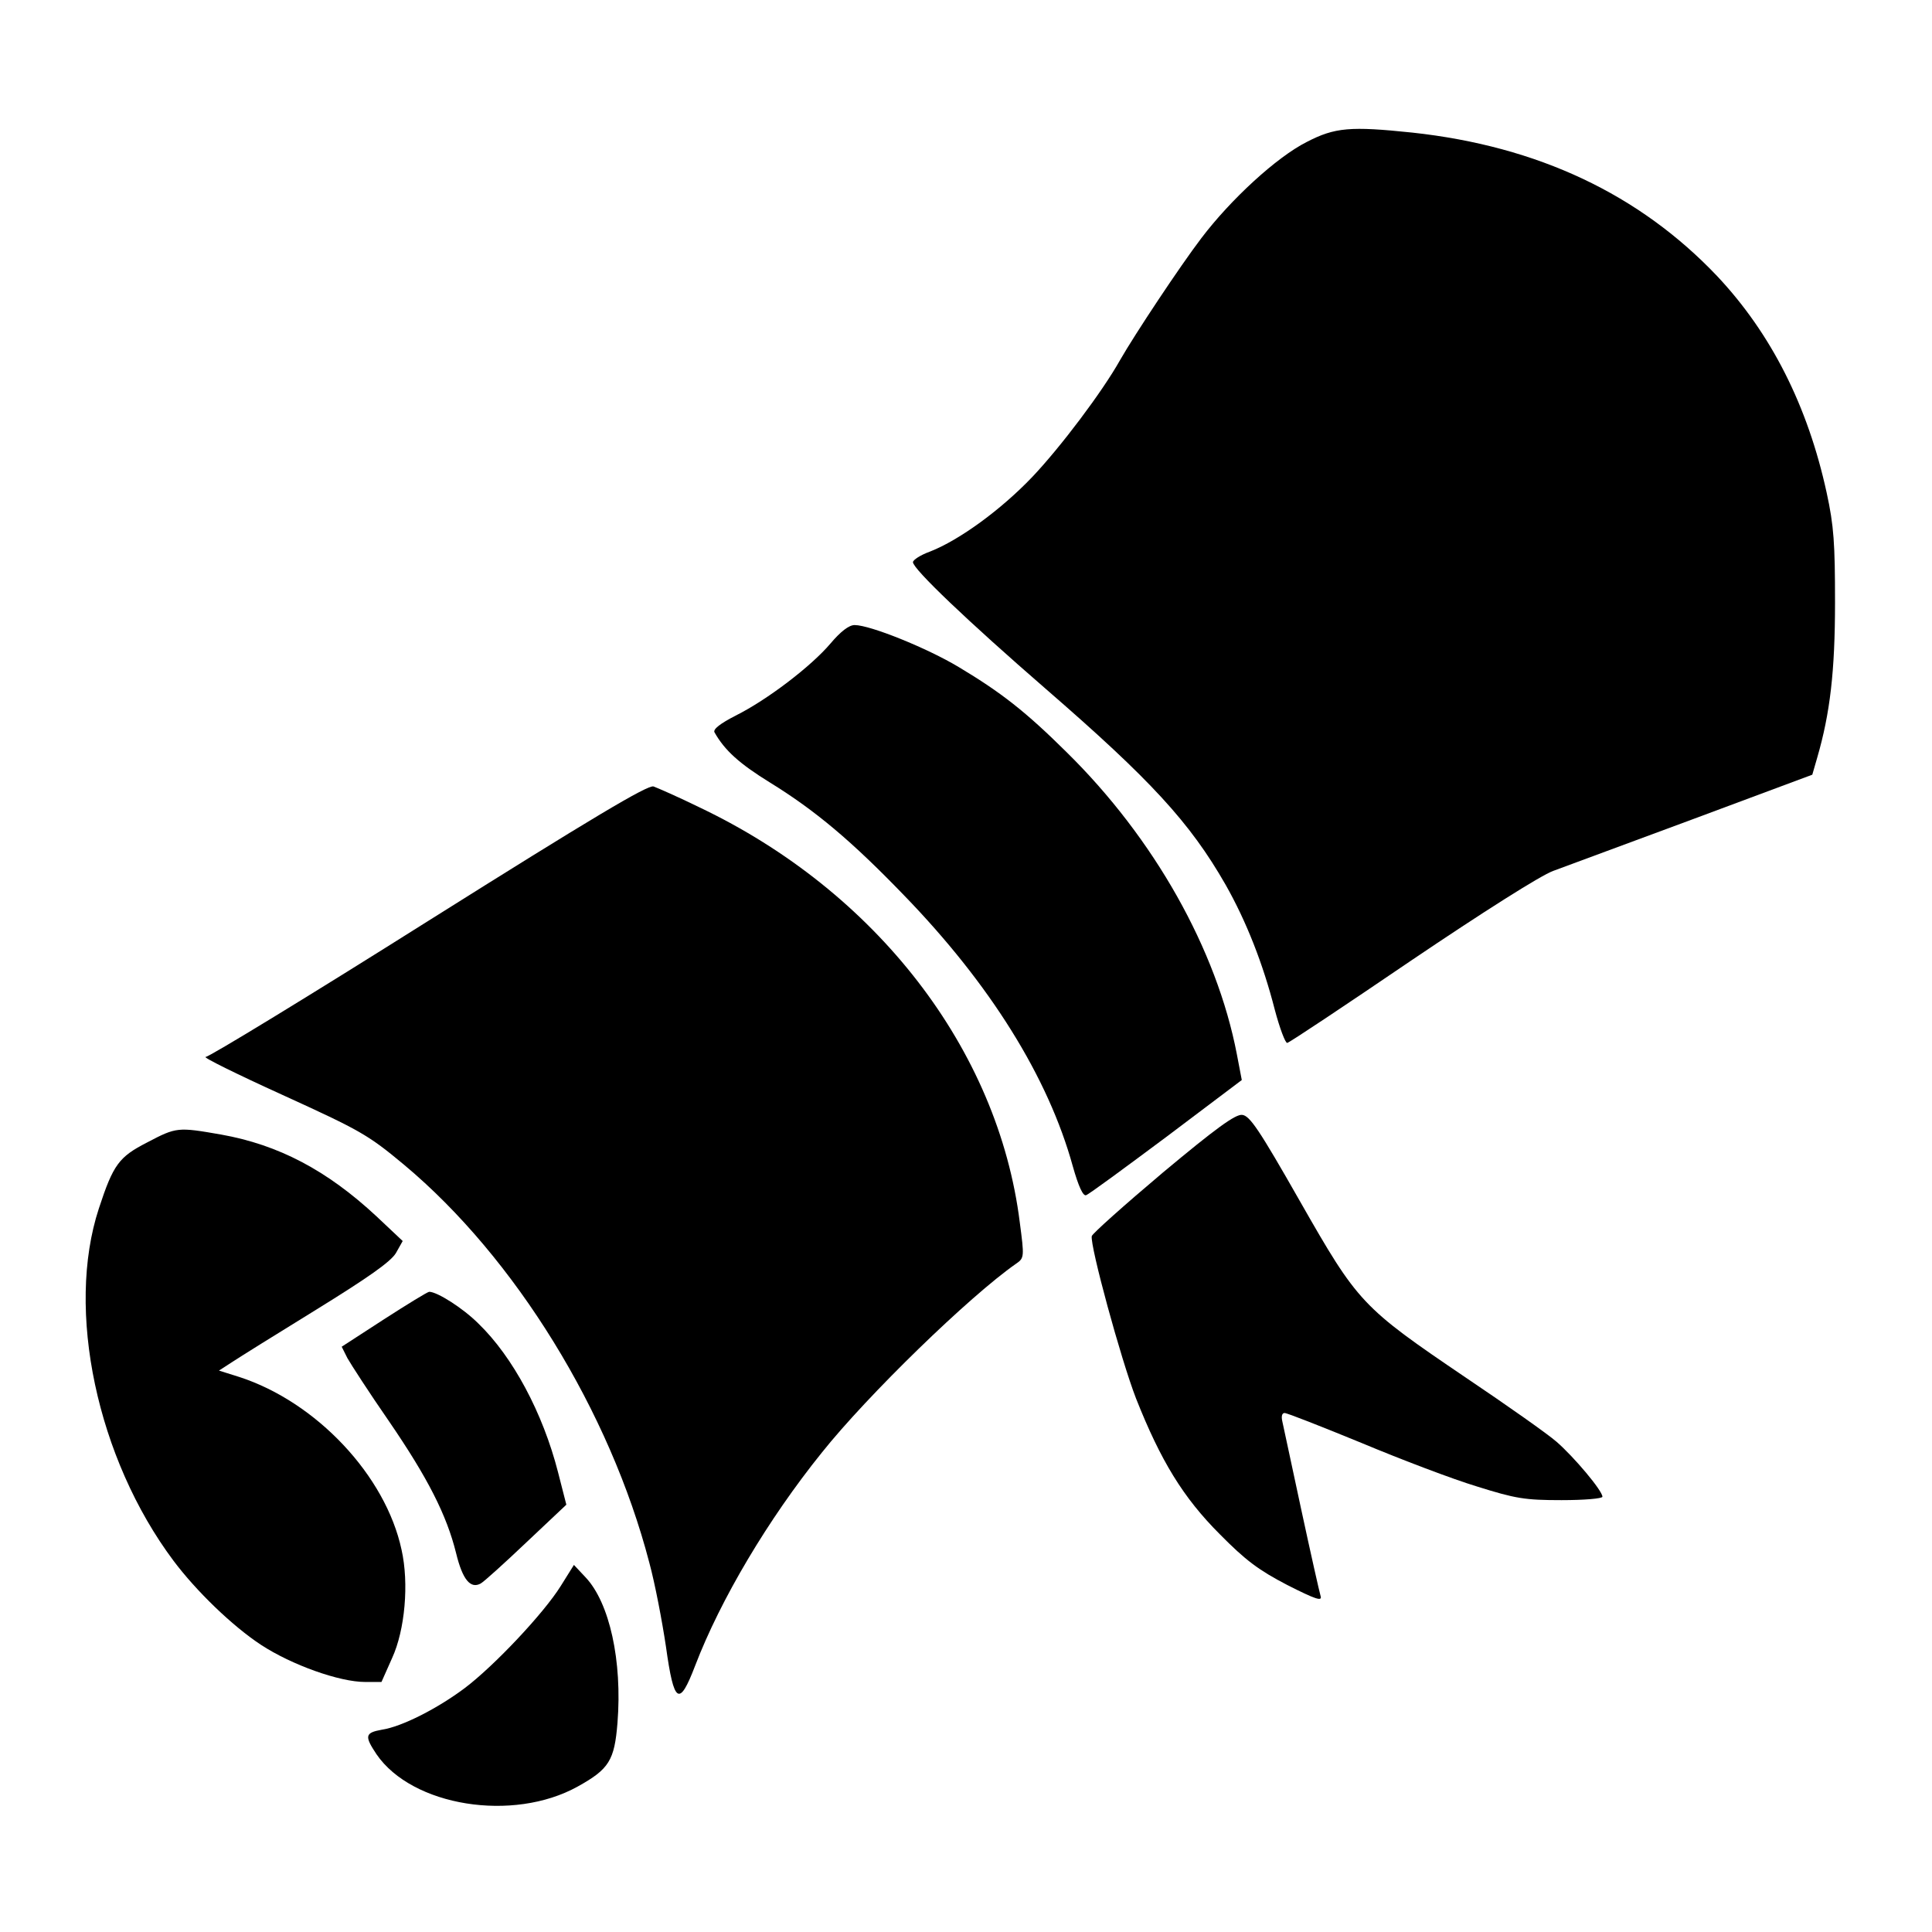 <svg version="1.0" xmlns="http://www.w3.org/2000/svg"
 width="500pt" height="500pt" viewBox="0 0 510 500"
 preserveAspectRatio="xMidYMid meet">

<g transform="translate(0,500) scale(0.1,-0.1)"
stroke="none">
<path d="M3449 4675 c-79 -40 -200 -151 -278 -254 -57 -75 -175 -253 -214
-321 -47 -84 -158 -231 -232 -309 -83 -87 -193 -167 -270 -197 -25 -9 -45 -22
-45 -28 0 -18 146 -157 350 -334 278 -241 381 -353 475 -517 55 -97 99 -209
130 -330 13 -49 28 -89 33 -88 6 1 153 99 328 218 188 127 341 224 374 236 30
11 197 73 370 137 l314 117 13 45 c34 117 47 228 47 410 0 155 -3 202 -22 289
-50 230 -147 421 -289 572 -205 216 -473 343 -805 379 -163 17 -204 14 -279
-25z"/>
<path d="M2192 3351 c-51 -60 -166 -148 -250 -190 -41 -21 -60 -36 -56 -44 27
-48 66 -83 147 -133 120 -74 216 -155 353 -297 227 -234 381 -480 446 -716 15
-53 27 -79 35 -76 7 2 102 72 212 154 l199 150 -13 68 c-53 276 -218 570 -450
798 -107 106 -172 157 -284 224 -83 50 -234 111 -275 111 -15 0 -37 -17 -64
-49z"/>
<path d="M1132 2620 c-314 -198 -580 -360 -589 -360 -10 0 81 -45 202 -100
206 -94 226 -105 322 -185 293 -245 543 -651 647 -1050 15 -55 34 -155 44
-222 21 -151 35 -160 77 -50 67 175 193 387 334 562 121 152 391 414 513 499
22 15 22 18 10 109 -57 457 -379 874 -846 1096 -55 27 -110 51 -121 55 -16 4
-162 -83 -593 -354z"/>
<path d="M3070 1955 c-102 -86 -186 -161 -188 -168 -5 -25 77 -326 117 -429
65 -164 124 -261 221 -358 68 -69 103 -95 178 -134 75 -38 93 -44 88 -29 -3
10 -26 112 -51 228 -25 116 -47 220 -50 233 -3 13 -1 22 6 22 7 0 98 -36 203
-79 105 -44 242 -96 305 -115 102 -32 126 -36 223 -36 59 0 108 4 108 9 0 16
-75 105 -121 145 -24 21 -132 97 -239 169 -276 187 -285 197 -439 467 -107
188 -132 225 -152 227 -18 2 -70 -36 -209 -152z"/>
<path d="M388 2034 c-74 -38 -89 -58 -127 -174 -88 -268 -5 -660 197 -930 60
-80 155 -172 231 -222 81 -53 207 -98 275 -98 l43 0 28 63 c34 74 45 197 25
286 -42 196 -225 390 -428 456 l-54 17 34 22 c18 12 119 75 223 139 136 84
196 126 210 149 l18 32 -69 65 c-131 122 -259 189 -410 216 -115 20 -118 20
-196 -21z"/>
<path d="M1013 1567 l-111 -72 15 -30 c9 -16 58 -92 110 -167 102 -149 152
-247 177 -348 17 -70 38 -95 65 -80 9 5 63 54 121 109 l105 99 -22 86 c-40
156 -119 304 -210 392 -41 41 -109 84 -130 84 -4 0 -58 -33 -120 -73z"/>
<path d="M1480 863 c-45 -72 -175 -210 -253 -269 -72 -54 -166 -102 -219 -110
-45 -8 -46 -17 -14 -65 94 -137 360 -180 531 -85 83 46 97 69 105 168 13 164
-21 317 -84 384 l-31 33 -35 -56z"/>
</g>
</svg>
